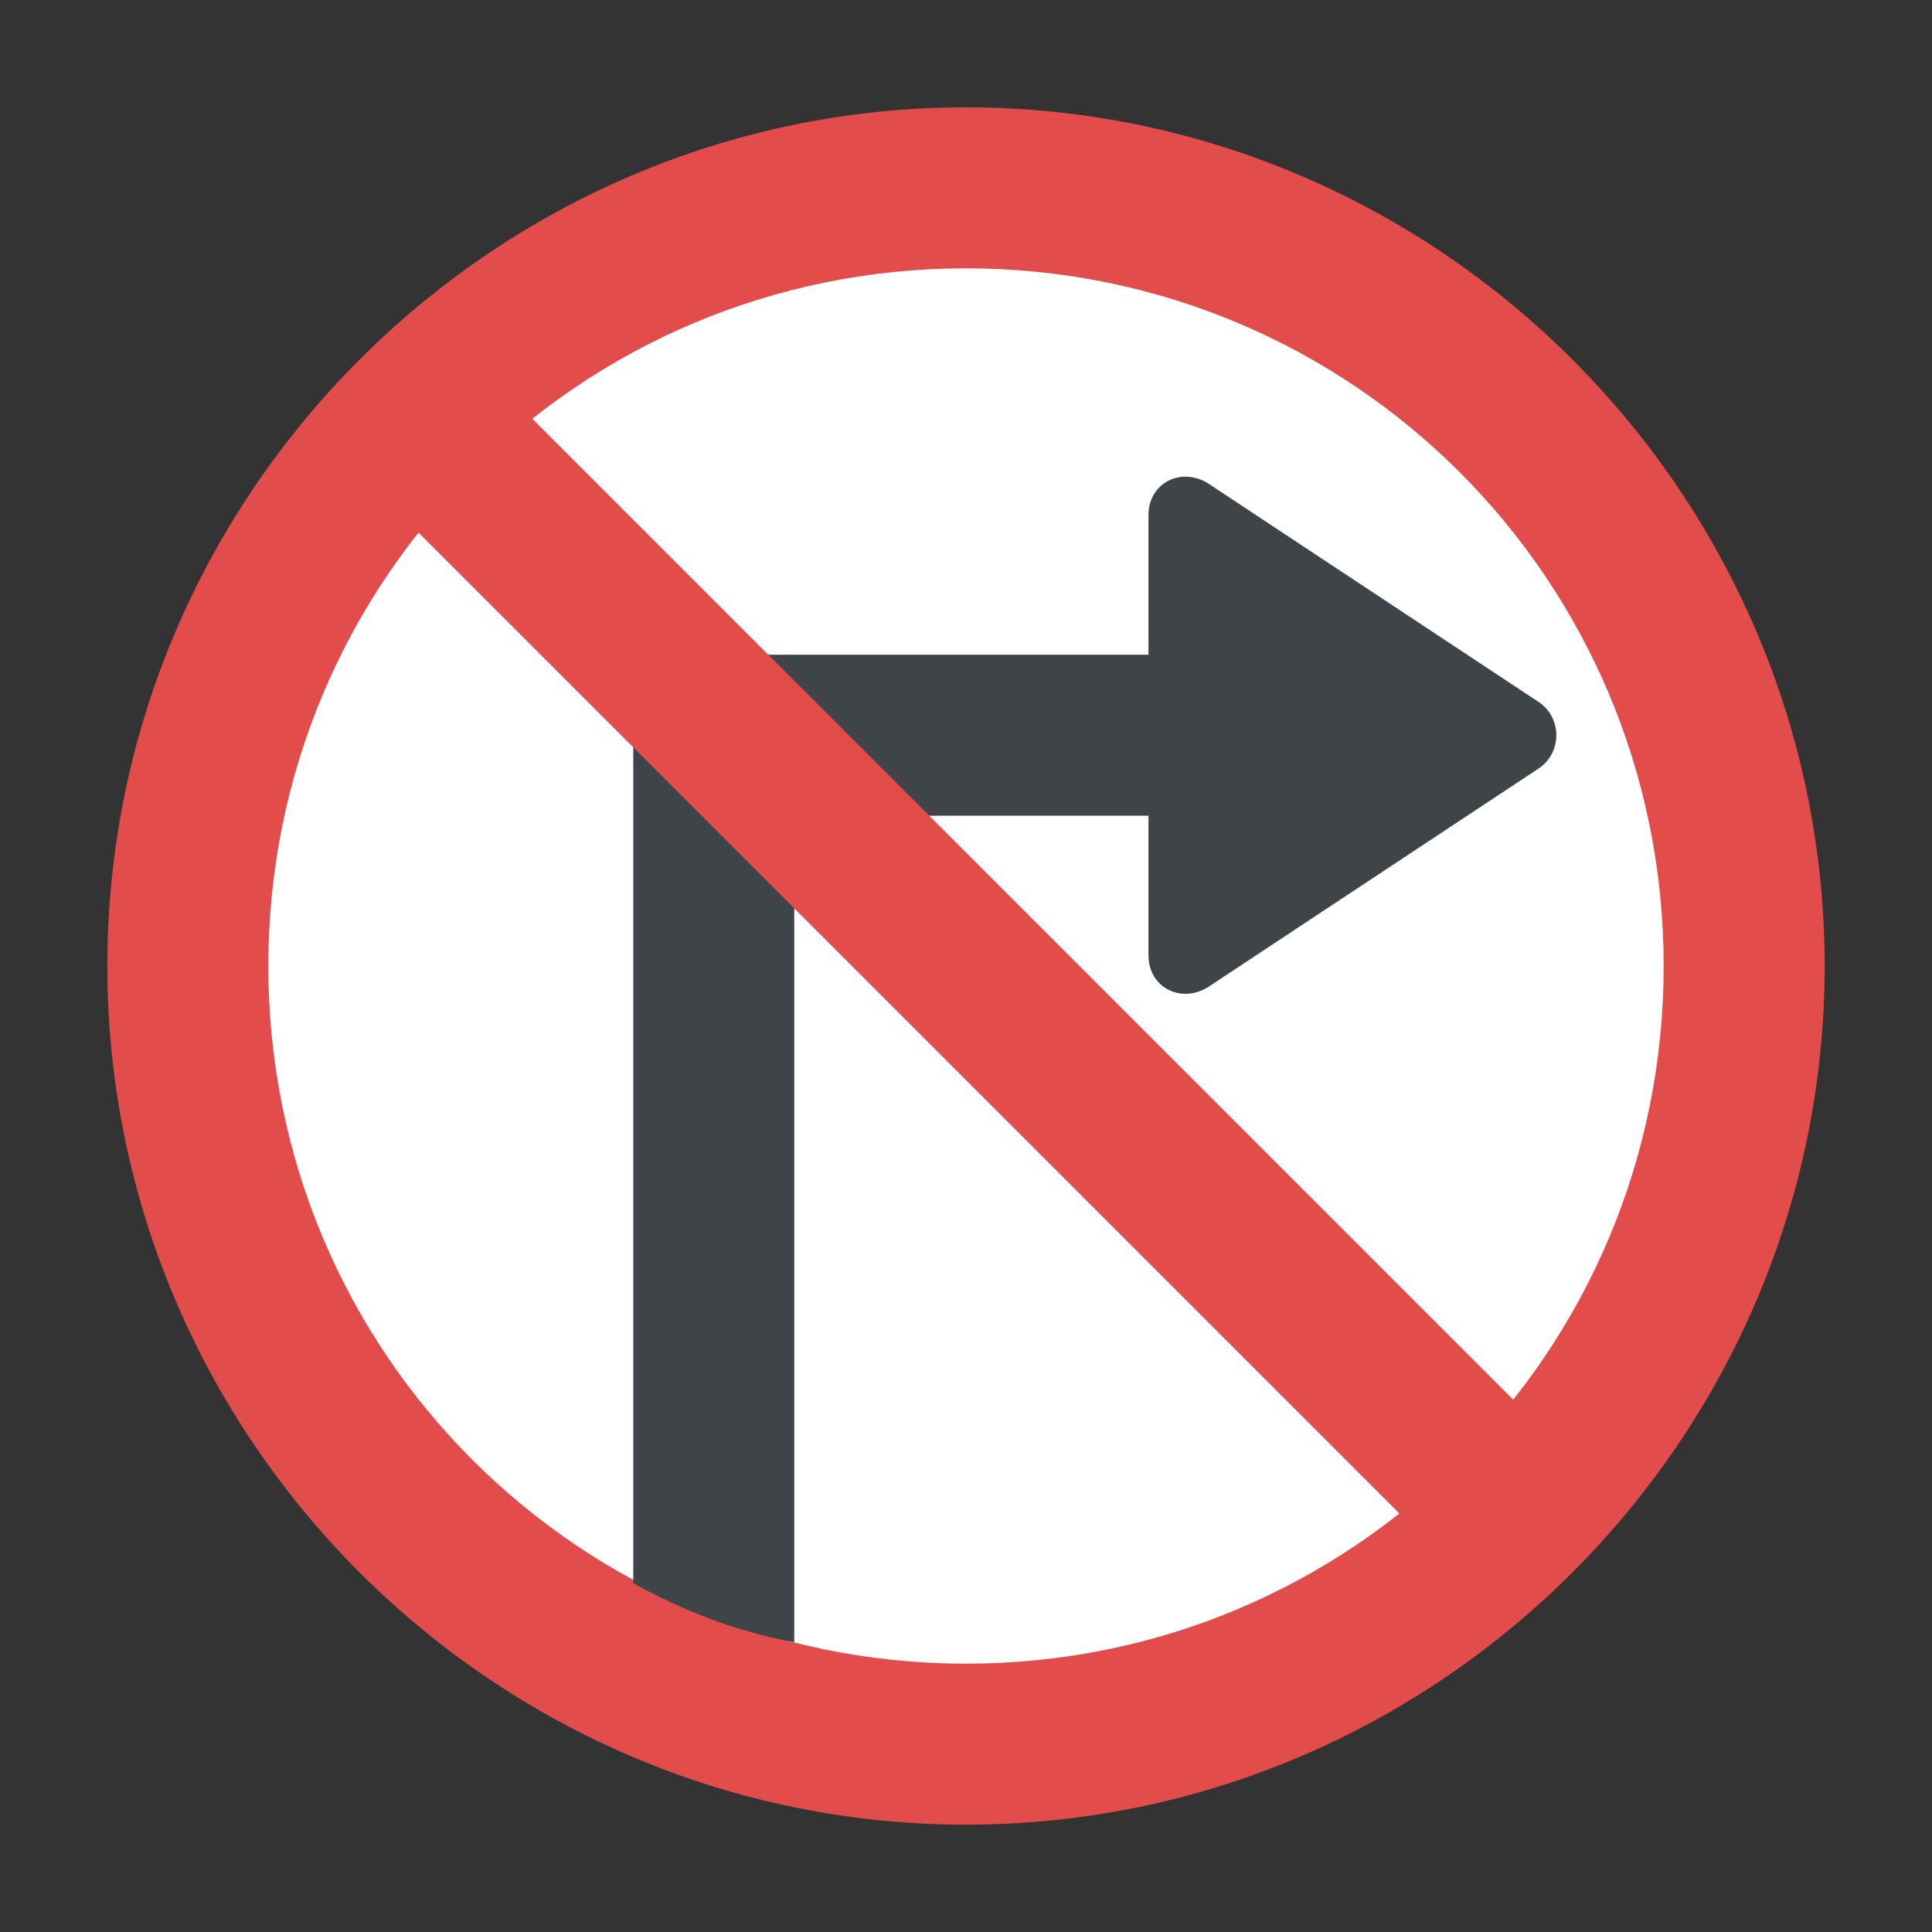 <?xml version="1.0" encoding="utf-8"?>
<!-- Generator: Adobe Illustrator 18.0.0, SVG Export Plug-In . SVG Version: 6.00 Build 0)  -->
<!DOCTYPE svg PUBLIC "-//W3C//DTD SVG 1.1//EN" "http://www.w3.org/Graphics/SVG/1.1/DTD/svg11.dtd">
<svg version="1.1" id="Layer_1" xmlns="http://www.w3.org/2000/svg" xmlns:xlink="http://www.w3.org/1999/xlink" x="0px" y="0px"
	 viewBox="0 0 36 36" enable-background="new 0 0 36 36" xml:space="preserve">
<rect x="0" y="0" width="36" height="36" fill="#333333" stroke="none"/>
<g>
	<g>
		<g>
			<g>
				<g>
					<g>
						<g>
							<g>
								<g>
									<g>
										<g>
											<g>
												<g>
													<path fill="#E24C4B" d="M18,2C9.2,2,2,9.2,2,18c0,8.8,7.2,16,16,16c8.8,0,16-7.2,16-16C34,9.2,26.8,2,18,2z"/>
												</g>
											</g>
										</g>
									</g>
								</g>
							</g>
							<g>
								<g>
									<g>
										<g>
											<g>
												<path fill="#FFFFFF" d="M18,31c-7.2,0-13-5.8-13-13c0-7.2,5.8-13,13-13c7.2,0,13,5.8,13,13C31,25.2,25.2,31,18,31z"/>
											</g>
										</g>
									</g>
								</g>
							</g>
						</g>
					</g>
				</g>
			</g>
		</g>
	</g>
	<g>
		<g>
			<g>
				<g>
					<path fill="#3F4448" d="M28.7,13.1L22.5,9c-0.5-0.3-1.1,0-1.1,0.6v2.6h-8.1c-0.8,0-1.5,0.7-1.5,1.5v15.8c0.9,0.5,1.9,0.9,3,1.1
						V15.2h6.6v2.6c0,0.6,0.6,0.9,1.1,0.6l6.2-4.1C29.1,14,29.1,13.4,28.7,13.1z"/>
				</g>
			</g>
		</g>
	</g>
	<g>
		<g>
			<g>
				<g>
					<g>
						
							<rect x="16.5" y="4.1" transform="matrix(0.707 -0.707 0.707 0.707 -7.456 18.001)" fill="#E24C4B" width="3" height="27.9"/>
					</g>
				</g>
			</g>
		</g>
	</g>
</g>
</svg>
